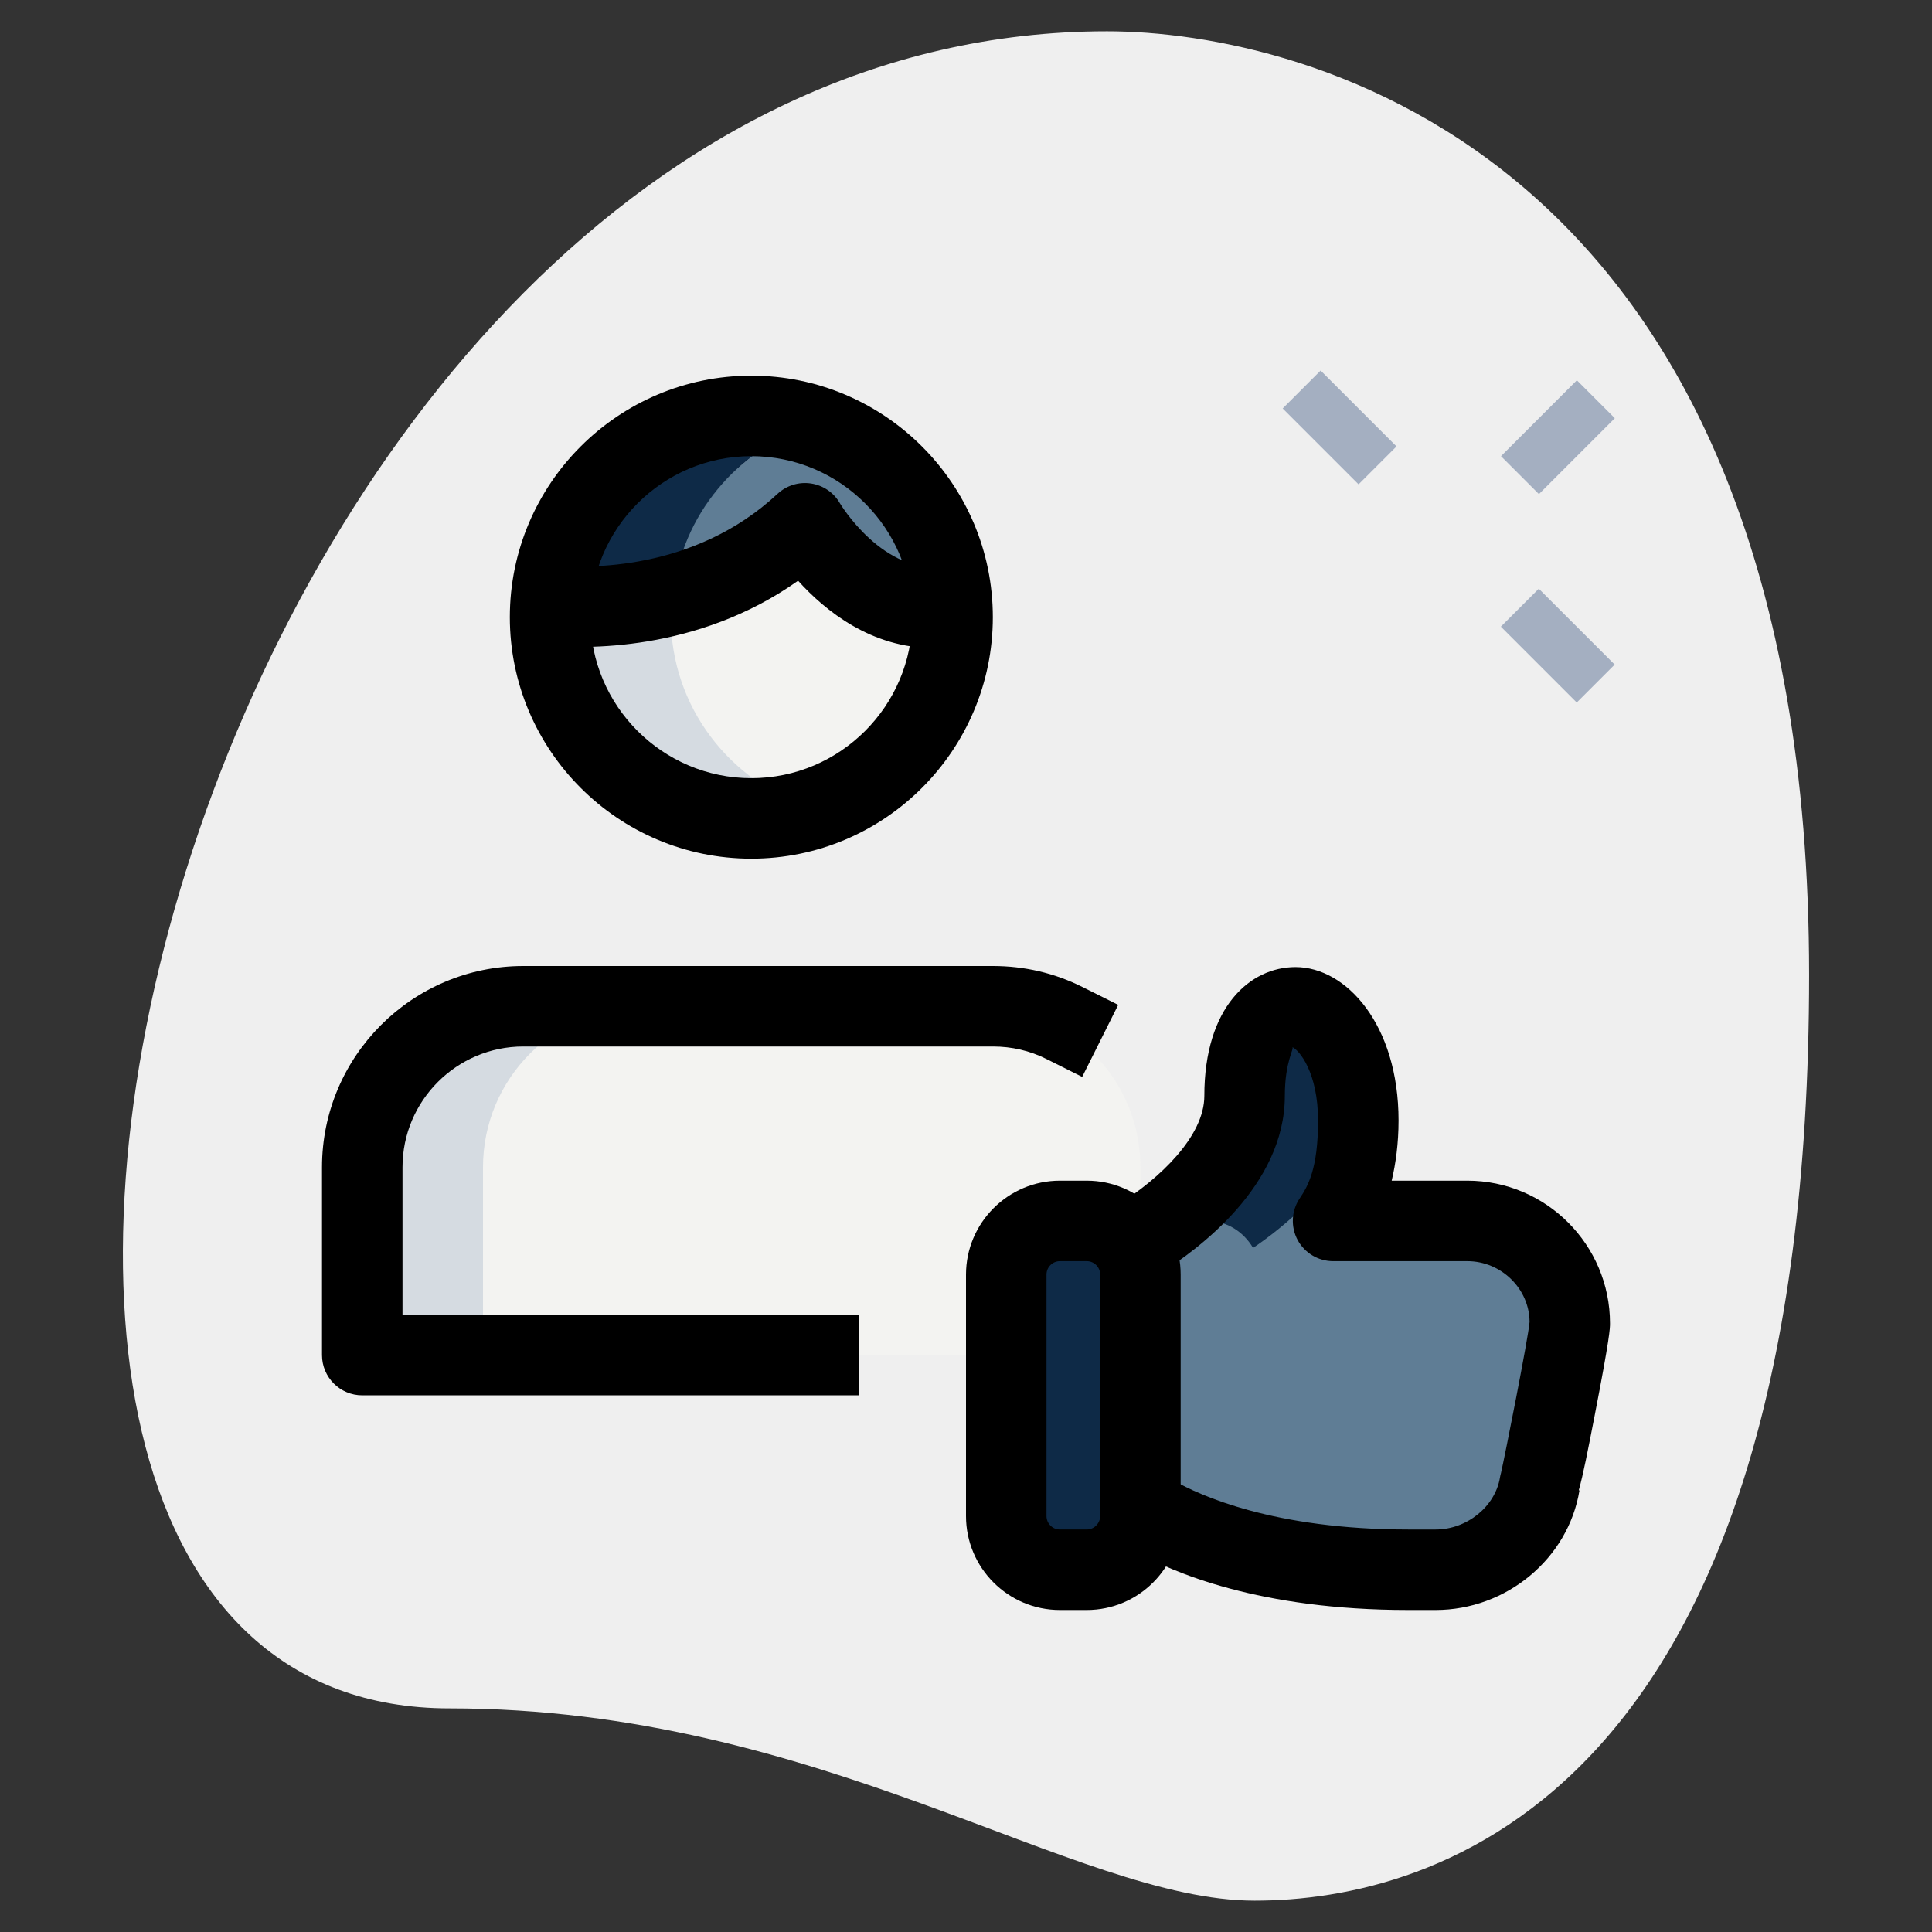 <?xml version="1.0"?>
<svg xmlns="http://www.w3.org/2000/svg" id="_x31__x2C_5" enable-background="new 0 0 36 36" height="512px" viewBox="0 0 36 36" width="512px" class=""><rect x="0" y="0" width="36" height="36" fill="#333333" stroke="none"/><g><g><path d="m8.377 31.833c6.917 0 11.667 3.583 15 3.583s10.333-1.916 10.333-17.249-9.417-17.584-13.083-17.584c-17.167 0-24.5 31.25-12.25 31.25z" fill="#efefef" data-original="#EFEFEF" class=""/></g><g><g><path d="m28.533 11.033h1v2h-1z" fill="#a4afc1" transform="matrix(.707 -.707 .707 .707 -.007 24.049)" data-original="#A4AFC1"/></g><g><path d="m24.467 6.967h1v2h-1z" fill="#a4afc1" transform="matrix(.707 -.707 .707 .707 1.677 19.984)" data-original="#A4AFC1"/></g><g><path d="m28.033 7.644h2v1h-2z" fill="#a4afc1" transform="matrix(.707 -.707 .707 .707 2.745 22.915)" data-original="#A4AFC1"/></g></g><g><path d="m21.25 25.25h-14.5v-3.5c0-1.657 1.343-3 3-3h8.5c1.657 0 3 1.343 3 3z" fill="#f3f3f1" data-original="#F3F3F1" class=""/></g><g><circle cx="14" cy="11.5" fill="#f3f3f1" r="3.75" data-original="#F3F3F1" class=""/></g><g><path d="m17.74 11.3c-1.7.26-2.74-1.55-2.74-1.55-1.76 1.64-3.99 1.6-4.74 1.53.11-1.97 1.74-3.53 3.74-3.53s3.64 1.57 3.74 3.55z" fill="#2fdf84" data-original="#2FDF84" class="active-path" style="fill:#5F7D95" data-old_color="#2fdf84"/></g><g><path d="m27.34 22.75h-2.5s.47-.7.47-1.87c0-1.4-.7-2.11-1.17-2.11-.46 0-.95.48-.95 1.65 0 1.228-1.447 2.401-2.091 2.833-.174-.295-.481-.503-.849-.503h-.5c-.552 0-1 .448-1 1v4.5c0 .552.448 1 1 1h.5c.55 0 1-.45 1-1v-.26c.56.32 2.31 1.26 4.99 1.26h.51c.94 0 1.79-.68 1.94-1.6.01 0 .56-2.72.56-2.99 0-1.03-.84-1.91-1.91-1.91z" fill="#2fdf84" data-original="#2FDF84" class="active-path" style="fill:#5F7D95" data-old_color="#2fdf84"/></g><g><path d="m21 28.25v-4.5c0-.216.083-.405.199-.568-.032.023-.071.052-.1.071-.174-.295-.481-.503-.849-.503h-.5c-.552 0-1 .448-1 1v4.5c0 .552.448 1 1 1h.5c.383 0 .706-.225.874-.543-.072-.139-.124-.289-.124-.457z" fill="#00b871" data-original="#00B871" class="" style="fill:#0E2A47" data-old_color="#00b871"/></g><g><path d="m22 22.75h.5c.368 0 .675.208.849.503.528-.354 1.585-1.21 1.952-2.182.003-.064.009-.124.009-.191 0-1.4-.7-2.11-1.17-2.11-.46 0-.95.48-.95 1.65 0 .929-.827 1.825-1.51 2.395.102-.035.207-.065.32-.065z" fill="#00b871" data-original="#00B871" class="" style="fill:#0E2A47" data-old_color="#00b871"/></g><g><path d="m12 18.75h-2.25c-1.657 0-3 1.343-3 3v3.5h2.25v-3.5c0-1.657 1.343-3 3-3z" fill="#d5dbe1" data-original="#D5DBE1" class=""/></g><g><path d="m12.5 11.5c0-1.676 1.107-3.079 2.625-3.559-.357-.113-.73-.191-1.125-.191-2.071 0-3.75 1.679-3.75 3.75s1.679 3.75 3.75 3.75c.395 0 .768-.078 1.125-.191-1.518-.48-2.625-1.883-2.625-3.559z" fill="#d5dbe1" data-original="#D5DBE1" class=""/></g><g><path d="m15.123 7.939c-.356-.113-.729-.189-1.123-.189-2 0-3.63 1.56-3.74 3.53.415.039 1.289.057 2.281-.203.166-1.488 1.195-2.699 2.582-3.138z" fill="#00b871" data-original="#00B871" class="" style="fill:#0E2A47" data-old_color="#00b871"/></g><g><path d="m16 26h-9.25c-.414 0-.75-.336-.75-.75v-3.5c0-2.068 1.683-3.75 3.75-3.75h8.75c.589 0 1.149.131 1.665.389l.671.335-.671 1.342-.67-.335c-.307-.153-.641-.231-.995-.231h-8.75c-1.24 0-2.25 1.009-2.25 2.25v2.75h8.5z" data-original="#000000" class="" style="fill:#000000"/></g><g><path d="m17.398 12.076c-1.161 0-2.021-.694-2.527-1.255-1.885 1.337-4.014 1.27-4.682 1.206l.141-1.493c.583.055 2.602.119 4.158-1.332.168-.156.397-.227.623-.193.227.034.425.169.539.368.006.01.808 1.351 1.977 1.182l.227 1.482c-.157.024-.309.035-.456.035z" data-original="#000000" class="" style="fill:#000000"/></g><g><path d="m14 16c-2.481 0-4.5-2.019-4.5-4.5s2.019-4.5 4.5-4.5 4.5 2.019 4.5 4.5-2.019 4.5-4.5 4.5zm0-7.5c-1.654 0-3 1.346-3 3s1.346 3 3 3 3-1.346 3-3-1.346-3-3-3z" data-original="#000000" class="" style="fill:#000000"/></g><g><path d="m20.25 30h-.5c-.965 0-1.75-.785-1.75-1.75v-4.5c0-.965.785-1.75 1.75-1.75h.5c.965 0 1.75.785 1.75 1.75v4.5c0 .965-.785 1.75-1.75 1.75zm-.5-6.5c-.138 0-.25.112-.25.25v4.5c0 .138.112.25.25.25h.5c.136 0 .25-.114.25-.25v-4.5c0-.138-.112-.25-.25-.25z" data-original="#000000" class="" style="fill:#000000"/></g><g><path d="m26.75 30h-.51c-2.761 0-4.388-.695-5.112-1.108l.744-1.303c.479.274 1.864.911 4.368.911h.51c.584 0 1.111-.427 1.2-.971.005-.028.011-.056.019-.083.071-.31.509-2.517.532-2.812-.001-.613-.522-1.134-1.161-1.134h-2.5c-.277 0-.531-.153-.662-.397-.13-.245-.115-.541.039-.771s.343-.551.343-1.452c0-.897-.353-1.317-.48-1.368.042.029-.139.259-.139.908 0 1.676-1.625 2.871-2.324 3.306l-.793-1.272c.781-.488 1.617-1.278 1.617-2.034 0-1.658.854-2.4 1.699-2.4.943 0 1.92 1.07 1.92 2.86 0 .427-.053.803-.128 1.12h1.408c1.467 0 2.66 1.193 2.66 2.66 0 .092 0 .247-.29 1.739-.124.637-.208 1.072-.292 1.37l.013.002c-.208 1.271-1.361 2.229-2.681 2.229z" data-original="#000000" class="" style="fill:#000000"/></g></g> </svg>
